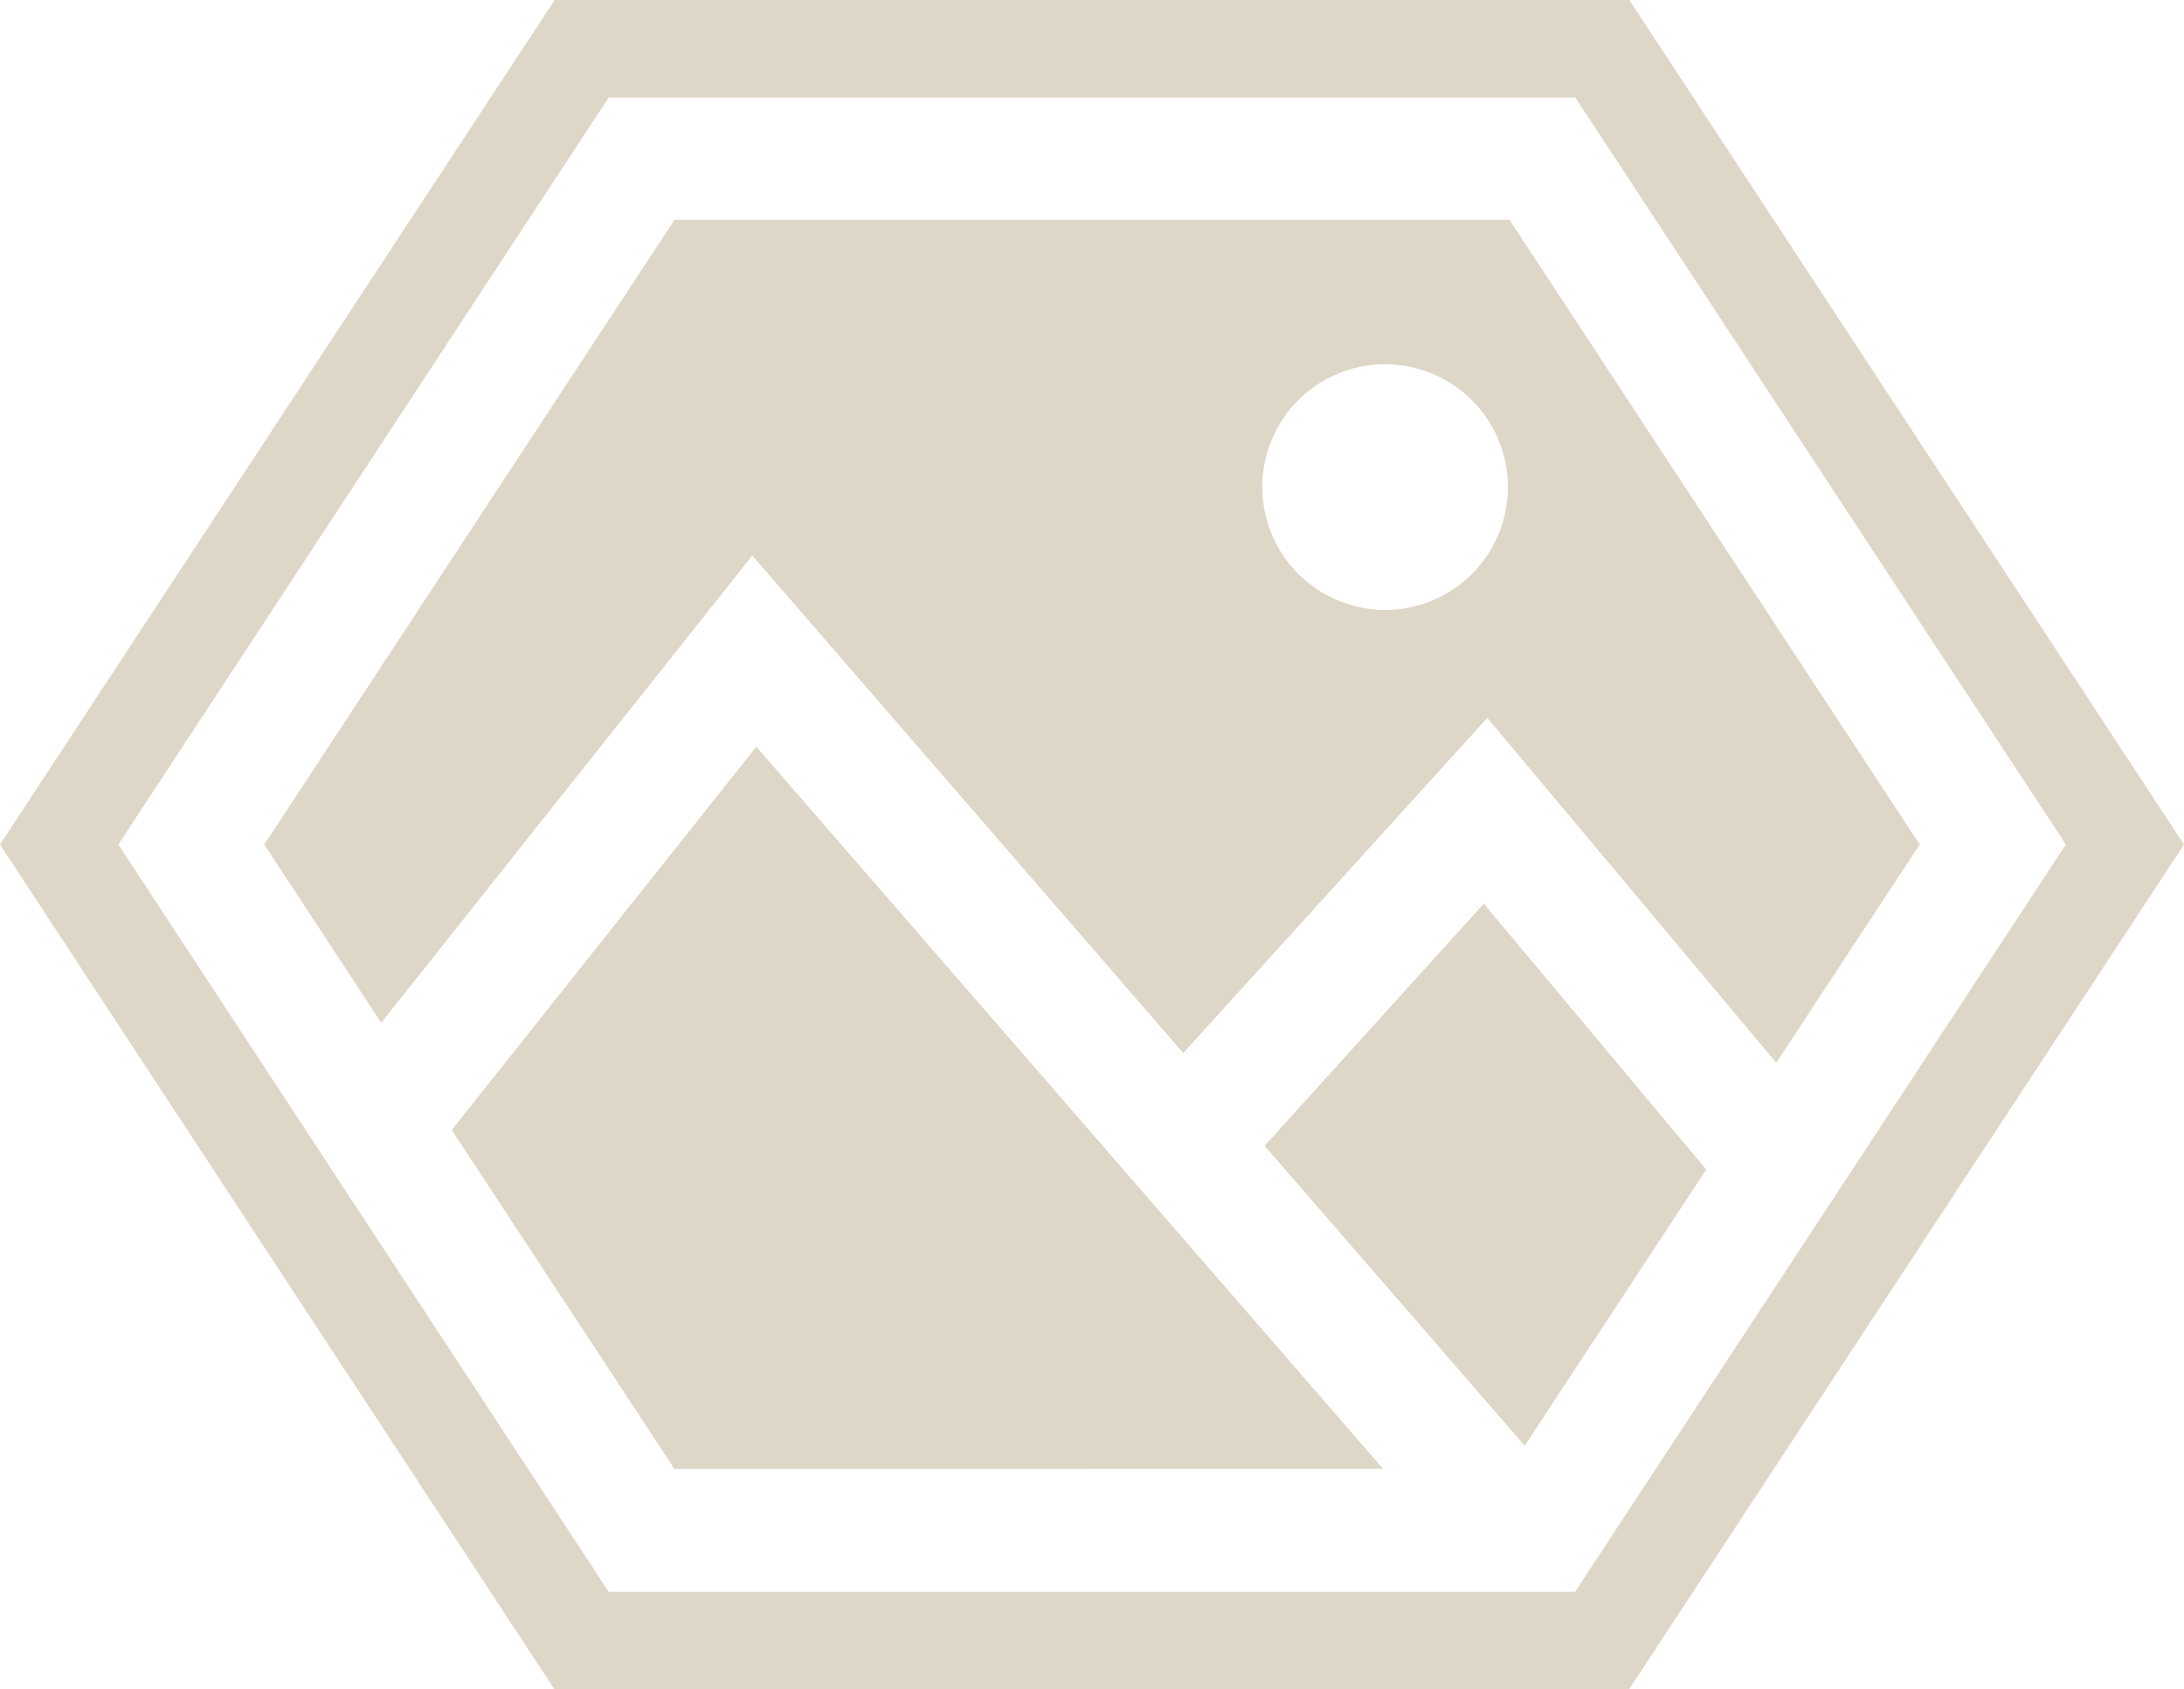 <svg xmlns="http://www.w3.org/2000/svg" viewBox="0 0 92.29 71.37"><defs><style>.cls-1{fill:#ded6c7;fill-rule:evenodd;}</style></defs><title>galleryCream</title><g id="Layer_2" data-name="Layer 2"><g id="Layer_1-2" data-name="Layer 1"><path class="cls-1" d="M53.34,20.57a5.19,5.19,0,1,1,5.19,5.2,5.2,5.2,0,0,1-5.19-5.2M28.5,9.29,11.17,35.68l4.94,7.53L31.79,23.47,50,44.49,62.85,30.33,75.06,44.9l6.06-9.22L63.79,9.29Z"/><polygon class="cls-1" points="31.96 31.55 19.09 47.74 28.5 62.06 46.15 62.06 46.15 62.05 58.44 62.05 31.96 31.55"/><polygon class="cls-1" points="62.7 38.18 53.44 48.41 64.43 61.08 72.1 49.41 62.7 38.18"/><path class="cls-1" d="M65.18,67.25H25.72L5,35.68,25.72,4.12H66.57L87.3,35.68,66.56,67.25Zm0,4.12H41.94v0H23.43L0,35.68,23.44,0H68.85L92.29,35.68,68.84,71.37Z"/></g></g></svg>